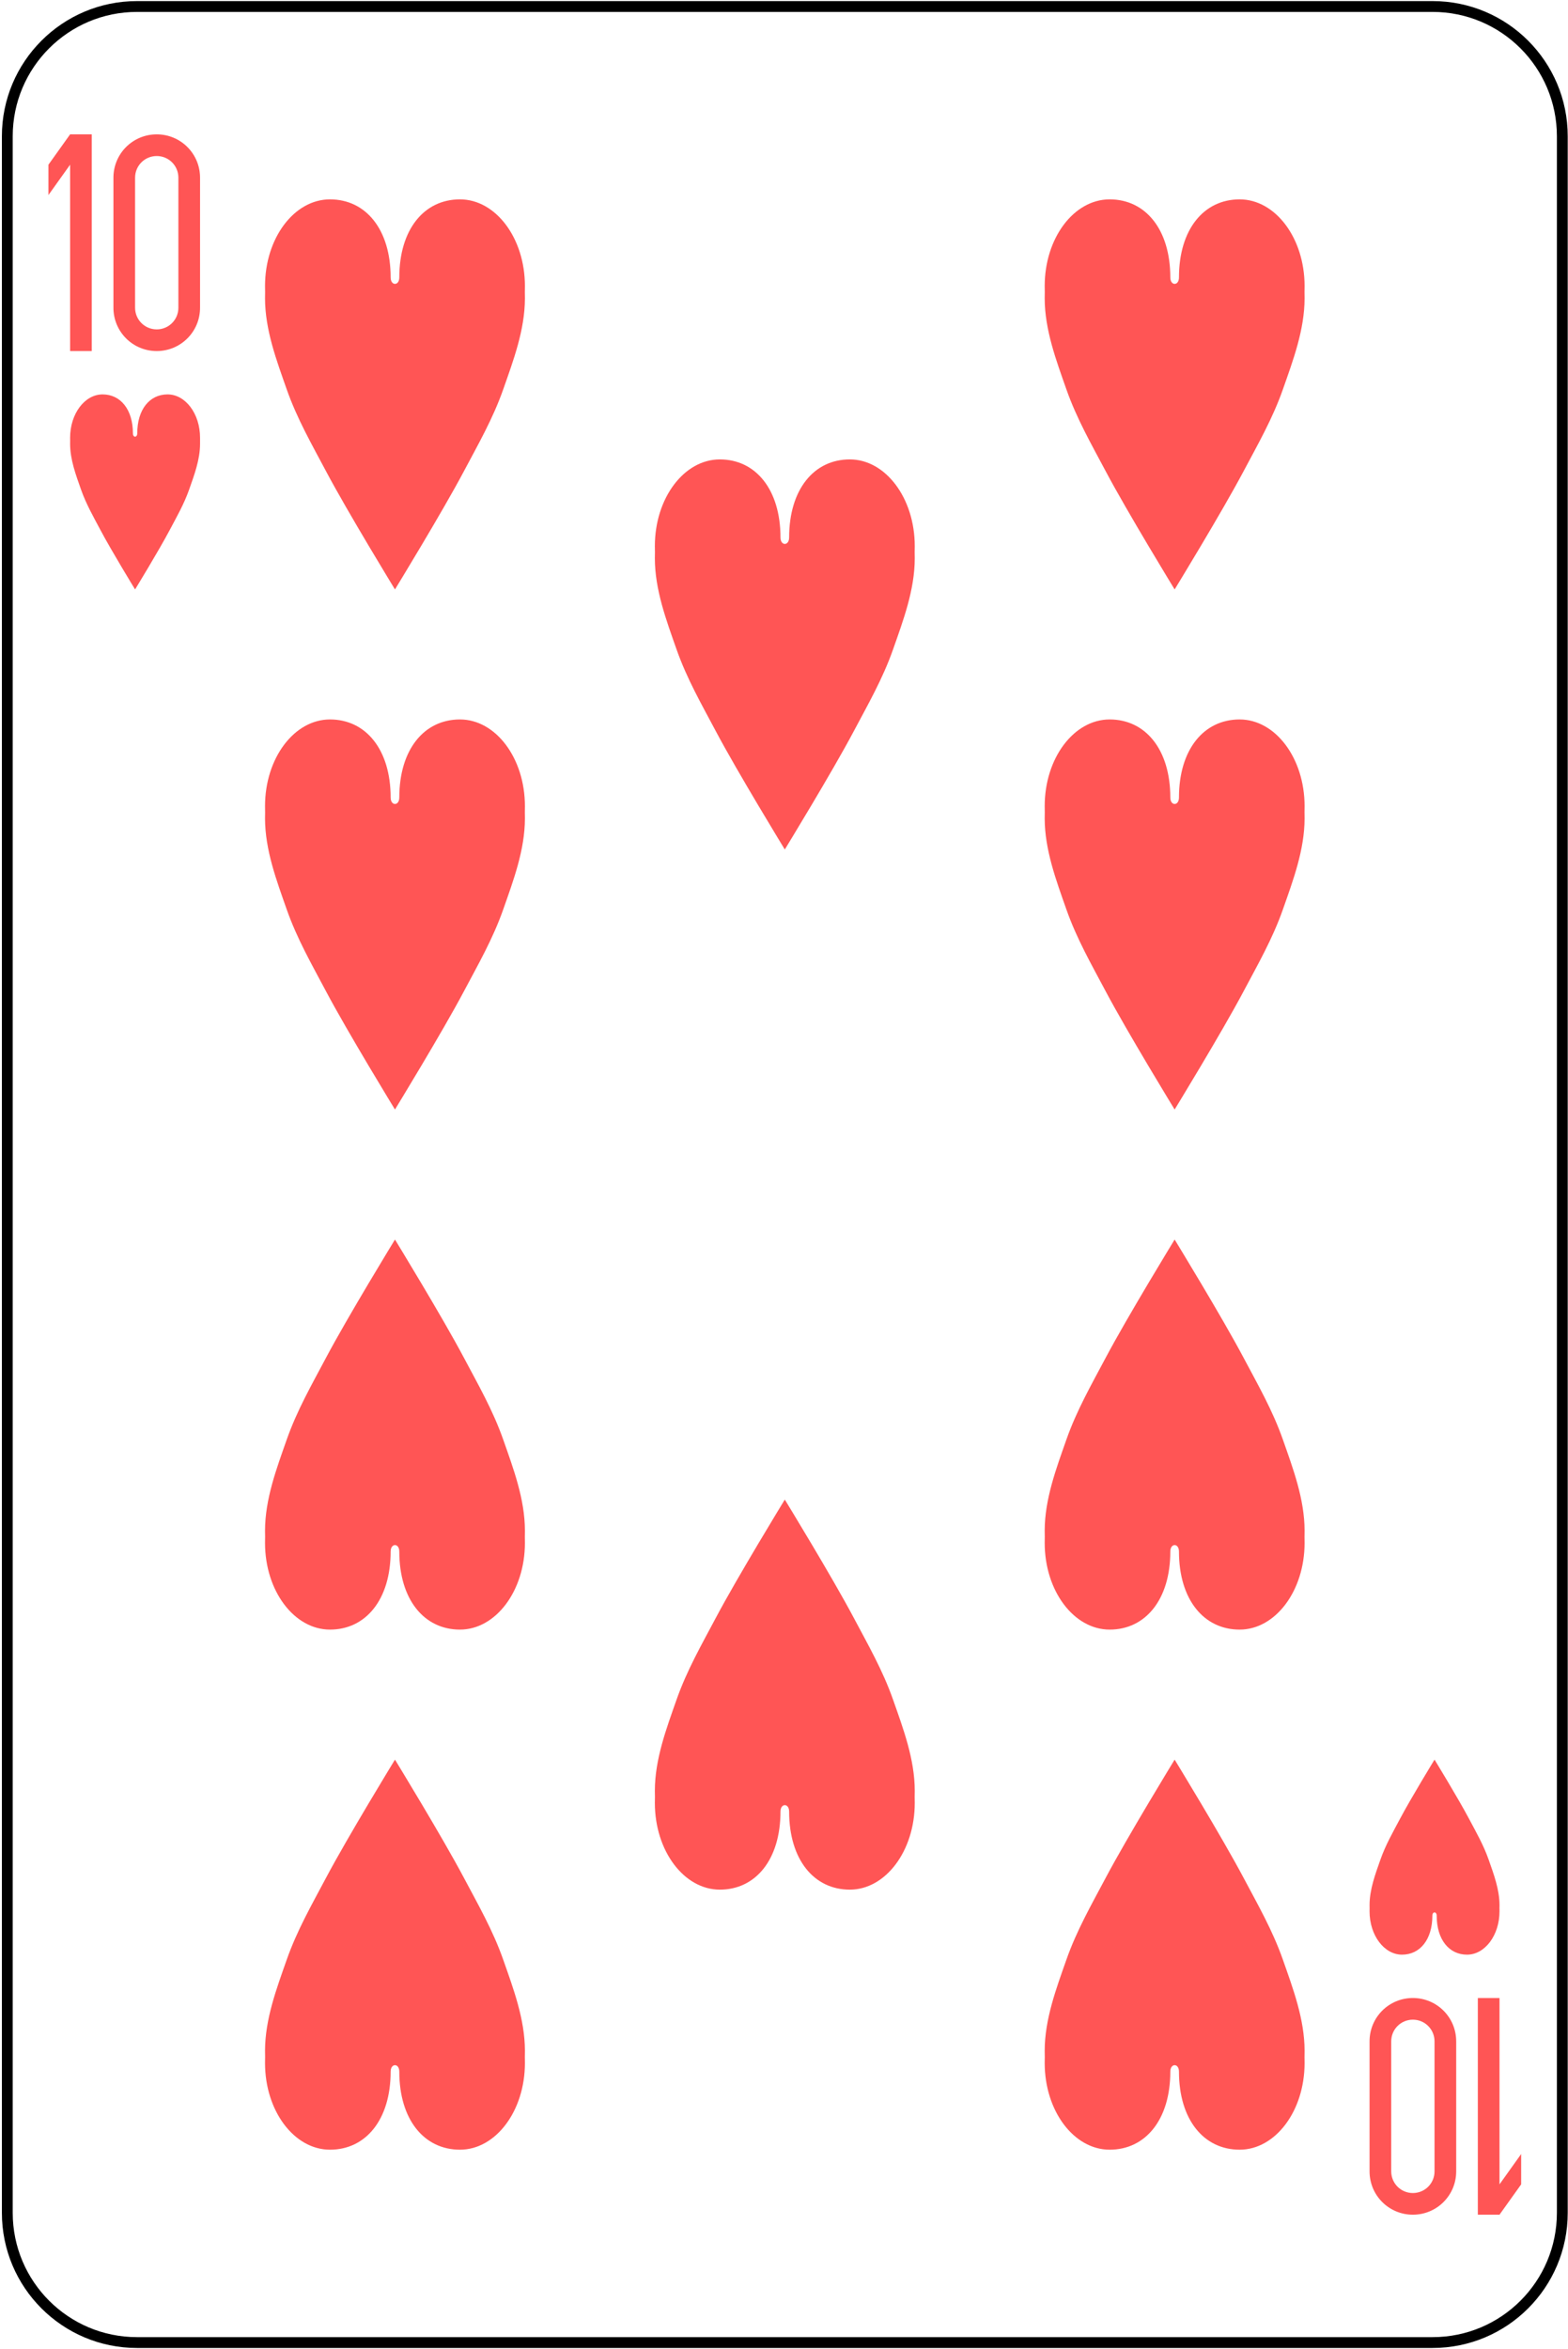 <svg width="362" height="542" viewBox="0 0 362 542" fill="none" xmlns="http://www.w3.org/2000/svg">
<path d="M330.741 1.5H31.63C15.092 1.5 1.686 14.907 1.686 31.445V510.556C1.686 527.093 15.092 540.5 31.63 540.5H330.741C347.279 540.5 360.686 527.093 360.686 510.556V31.445C360.686 14.907 347.279 1.5 330.741 1.5Z" stroke="black" stroke-width="2.5"/>
<path d="M16.186 31L11.185 38V45L16.186 38V81H21.186V31H16.186Z" fill="#FF5555"/>
<path d="M36.185 31C30.645 31 26.186 35.46 26.186 41V71C26.186 76.54 30.645 81 36.185 81C41.725 81 46.185 76.54 46.185 71V41C46.185 35.46 41.725 31 36.185 31ZM36.185 36C38.956 36 41.185 38.23 41.185 41V71C41.185 73.77 38.956 76 36.185 76C33.416 76 31.186 73.77 31.186 71V41C31.186 38.23 33.416 36 36.185 36Z" fill="#FF5555"/>
<path d="M346.186 511L351.186 504V497L346.186 504V461H341.186V511H346.186Z" fill="#FF5555"/>
<path d="M326.186 511C331.726 511 336.186 506.54 336.186 501V471C336.186 465.46 331.726 461 326.186 461C320.646 461 316.186 465.46 316.186 471V501C316.186 506.54 320.646 511 326.186 511ZM326.186 506C323.416 506 321.186 503.77 321.186 501V471C321.186 468.23 323.416 466 326.186 466C328.956 466 331.186 468.23 331.186 471V501C331.186 503.77 328.956 506 326.186 506Z" fill="#FF5555"/>
<path d="M30.686 100C30.686 94.477 27.828 91 23.686 91C19.543 91 16.186 95.477 16.186 101C16.203 101.478 16.195 101.946 16.186 102.406C16.186 106.055 17.524 109.595 18.686 112.906C19.88 116.312 21.602 119.297 23.217 122.344C25.717 127.063 31.186 136 31.186 136C31.186 136 36.654 127.063 39.154 122.344C40.769 119.297 42.491 116.312 43.685 112.906C44.847 109.595 46.185 106.055 46.185 102.406C46.171 101.919 46.176 101.449 46.185 101C46.185 95.477 42.828 91 38.685 91C34.543 91 31.686 94.477 31.686 100C31.686 101 30.686 101 30.686 100Z" fill="#FF5555"/>
<path d="M330.686 442C330.686 447.523 327.828 451 323.686 451C319.543 451 316.186 446.523 316.186 441C316.203 440.522 316.195 440.054 316.186 439.594C316.186 435.945 317.524 432.405 318.686 429.094C319.88 425.688 321.602 422.703 323.217 419.656C325.717 414.937 331.186 406 331.186 406C331.186 406 336.654 414.937 339.154 419.656C340.769 422.703 342.491 425.688 343.686 429.094C344.847 432.405 346.186 435.945 346.186 439.594C346.171 440.081 346.177 440.551 346.186 441C346.186 446.523 342.828 451 338.686 451C334.543 451 331.686 447.523 331.686 442C331.686 441 330.686 441 330.686 442Z" fill="#FF5555"/>
<path d="M90.186 64C90.186 52.954 84.47 46 76.186 46C67.901 46 61.185 54.954 61.185 66C61.22 66.956 61.204 67.891 61.185 68.812C61.185 76.111 63.862 83.189 66.186 89.812C68.575 96.624 72.019 102.593 75.248 108.688C80.249 118.127 91.186 136 91.186 136C91.186 136 102.122 118.127 107.123 108.688C110.352 102.593 113.797 96.624 116.186 89.812C118.509 83.189 121.186 76.111 121.186 68.812C121.157 67.838 121.167 66.898 121.186 66C121.186 54.954 114.47 46 106.186 46C97.901 46 92.186 52.954 92.186 64C92.186 66 90.186 66 90.186 64Z" fill="#FF5555"/>
<path d="M270.186 64C270.186 52.954 264.47 46 256.186 46C247.901 46 241.186 54.954 241.186 66C241.22 66.956 241.204 67.891 241.186 68.812C241.186 76.111 243.862 83.189 246.186 89.812C248.575 96.624 252.019 102.593 255.248 108.688C260.249 118.127 271.186 136 271.186 136C271.186 136 282.122 118.127 287.123 108.688C290.352 102.593 293.797 96.624 296.186 89.812C298.509 83.189 301.186 76.111 301.186 68.812C301.157 67.838 301.167 66.898 301.186 66C301.186 54.954 294.47 46 286.186 46C277.901 46 272.186 52.954 272.186 64C272.186 66 270.186 66 270.186 64Z" fill="#FF5555"/>
<path d="M180.186 124C180.186 112.954 174.47 106 166.186 106C157.901 106 151.186 114.954 151.186 126C151.22 126.956 151.204 127.891 151.186 128.812C151.186 136.111 153.862 143.189 156.186 149.812C158.575 156.623 162.019 162.593 165.248 168.688C170.249 178.127 181.186 196 181.186 196C181.186 196 192.122 178.127 197.123 168.688C200.352 162.593 203.797 156.623 206.186 149.812C208.509 143.189 211.186 136.111 211.186 128.812C211.157 127.838 211.167 126.898 211.186 126C211.186 114.954 204.47 106 196.186 106C187.901 106 182.186 112.954 182.186 124C182.186 126 180.186 126 180.186 124Z" fill="#FF5555"/>
<path d="M90.186 184C90.186 172.954 84.47 166 76.186 166C67.901 166 61.185 174.954 61.185 186C61.22 186.956 61.204 187.891 61.185 188.812C61.185 196.111 63.862 203.189 66.186 209.812C68.575 216.623 72.019 222.593 75.248 228.688C80.249 238.127 91.186 256 91.186 256C91.186 256 102.122 238.127 107.123 228.688C110.352 222.593 113.797 216.623 116.186 209.812C118.509 203.189 121.186 196.111 121.186 188.812C121.157 187.838 121.167 186.898 121.186 186C121.186 174.954 114.47 166 106.186 166C97.901 166 92.186 172.954 92.186 184C92.186 186 90.186 186 90.186 184Z" fill="#FF5555"/>
<path d="M270.186 184C270.186 172.954 264.47 166 256.186 166C247.901 166 241.186 174.954 241.186 186C241.22 186.956 241.204 187.891 241.186 188.812C241.186 196.111 243.862 203.189 246.186 209.812C248.575 216.623 252.019 222.593 255.248 228.688C260.249 238.127 271.186 256 271.186 256C271.186 256 282.122 238.127 287.123 228.688C290.352 222.593 293.797 216.623 296.186 209.812C298.509 203.189 301.186 196.111 301.186 188.812C301.157 187.838 301.167 186.898 301.186 186C301.186 174.954 294.47 166 286.186 166C277.901 166 272.186 172.954 272.186 184C272.186 186 270.186 186 270.186 184Z" fill="#FF5555"/>
<path d="M90.186 358C90.186 369.046 84.47 376 76.186 376C67.901 376 61.185 367.046 61.185 356C61.22 355.044 61.204 354.109 61.185 353.188C61.185 345.889 63.862 338.811 66.186 332.188C68.575 325.377 72.019 319.407 75.248 313.312C80.249 303.873 91.186 286 91.186 286C91.186 286 102.122 303.873 107.123 313.312C110.352 319.407 113.797 325.377 116.186 332.188C118.509 338.811 121.186 345.889 121.186 353.188C121.157 354.162 121.167 355.102 121.186 356C121.186 367.046 114.47 376 106.186 376C97.901 376 92.186 369.046 92.186 358C92.186 356 90.186 356 90.186 358Z" fill="#FF5555"/>
<path d="M270.186 358C270.186 369.046 264.47 376 256.186 376C247.901 376 241.186 367.046 241.186 356C241.22 355.044 241.204 354.109 241.186 353.188C241.186 345.889 243.862 338.811 246.186 332.188C248.575 325.377 252.019 319.407 255.248 313.312C260.249 303.873 271.186 286 271.186 286C271.186 286 282.122 303.873 287.123 313.312C290.352 319.407 293.797 325.377 296.186 332.188C298.509 338.811 301.186 345.889 301.186 353.188C301.157 354.162 301.167 355.102 301.186 356C301.186 367.046 294.47 376 286.186 376C277.901 376 272.186 369.046 272.186 358C272.186 356 270.186 356 270.186 358Z" fill="#FF5555"/>
<path d="M180.186 418C180.186 429.046 174.47 436 166.186 436C157.901 436 151.186 427.046 151.186 416C151.22 415.044 151.204 414.109 151.186 413.188C151.186 405.889 153.862 398.811 156.186 392.188C158.575 385.377 162.019 379.407 165.248 373.312C170.249 363.873 181.186 346 181.186 346C181.186 346 192.122 363.873 197.123 373.312C200.352 379.407 203.797 385.377 206.186 392.188C208.509 398.811 211.186 405.889 211.186 413.188C211.157 414.162 211.167 415.102 211.186 416C211.186 427.046 204.47 436 196.186 436C187.901 436 182.186 429.046 182.186 418C182.186 416 180.186 416 180.186 418Z" fill="#FF5555"/>
<path d="M90.186 478C90.186 489.046 84.47 496 76.186 496C67.901 496 61.185 487.046 61.185 476C61.22 475.044 61.204 474.109 61.185 473.188C61.185 465.889 63.862 458.811 66.186 452.188C68.575 445.377 72.019 439.407 75.248 433.312C80.249 423.873 91.186 406 91.186 406C91.186 406 102.122 423.873 107.123 433.312C110.352 439.407 113.797 445.377 116.186 452.188C118.509 458.811 121.186 465.889 121.186 473.188C121.157 474.162 121.167 475.102 121.186 476C121.186 487.046 114.47 496 106.186 496C97.901 496 92.186 489.046 92.186 478C92.186 476 90.186 476 90.186 478Z" fill="#FF5555"/>
<path d="M270.186 478C270.186 489.046 264.47 496 256.186 496C247.901 496 241.186 487.046 241.186 476C241.22 475.044 241.204 474.109 241.186 473.188C241.186 465.889 243.862 458.811 246.186 452.188C248.575 445.377 252.019 439.407 255.248 433.312C260.249 423.873 271.186 406 271.186 406C271.186 406 282.122 423.873 287.123 433.312C290.352 439.407 293.797 445.377 296.186 452.188C298.509 458.811 301.186 465.889 301.186 473.188C301.157 474.162 301.167 475.102 301.186 476C301.186 487.046 294.47 496 286.186 496C277.901 496 272.186 489.046 272.186 478C272.186 476 270.186 476 270.186 478Z" fill="#FF5555"/>
</svg>
